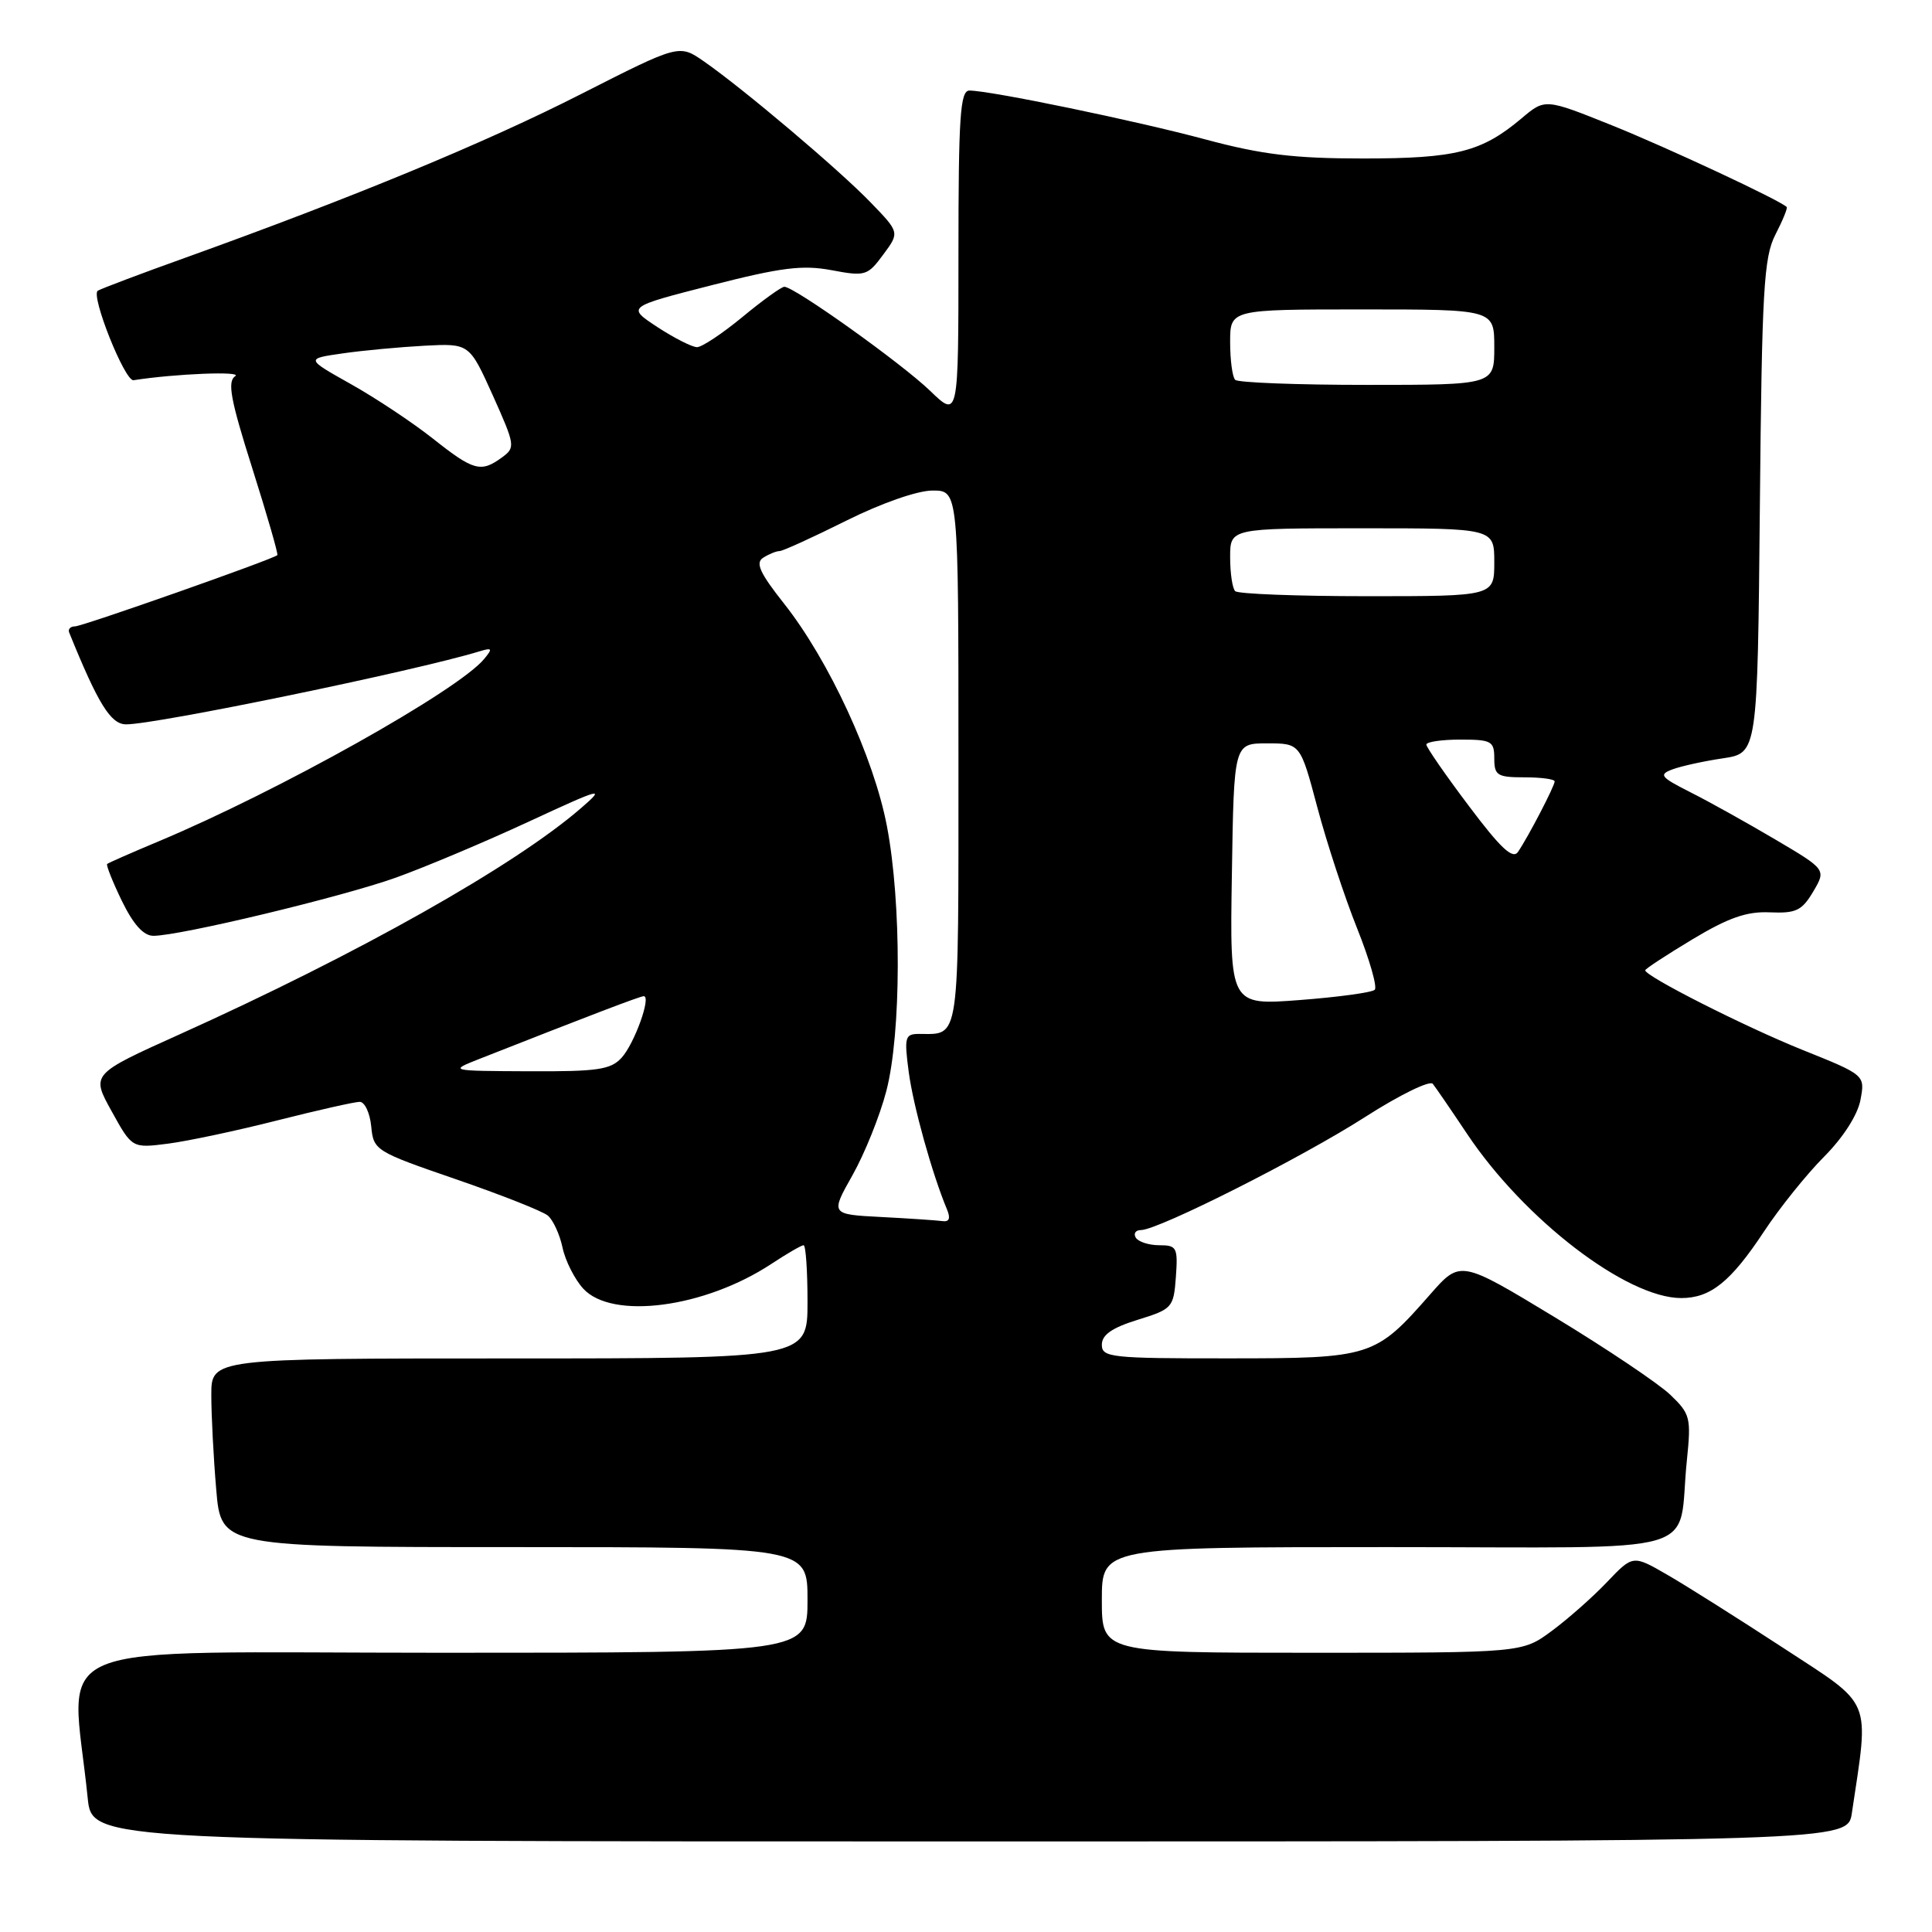 <?xml version="1.0" encoding="UTF-8" standalone="no"?>
<!DOCTYPE svg PUBLIC "-//W3C//DTD SVG 1.1//EN" "http://www.w3.org/Graphics/SVG/1.1/DTD/svg11.dtd" >
<svg xmlns="http://www.w3.org/2000/svg" xmlns:xlink="http://www.w3.org/1999/xlink" version="1.1" viewBox="0 0 256 256">
 <g >
 <path fill="currentColor"
d=" M 245.38 240.25 C 247.69 224.78 248.27 226.19 236.34 218.39 C 230.38 214.50 223.45 210.12 220.93 208.67 C 216.37 206.03 216.37 206.03 212.93 209.64 C 211.05 211.62 207.74 214.54 205.60 216.12 C 201.70 219.00 201.70 219.00 173.85 219.00 C 146.00 219.00 146.00 219.00 146.00 212.00 C 146.00 205.00 146.00 205.00 183.92 205.00 C 227.03 205.00 222.18 206.41 223.52 193.50 C 224.10 187.84 223.97 187.35 221.32 184.81 C 219.77 183.33 212.88 178.70 206.00 174.53 C 193.50 166.96 193.50 166.96 189.50 171.52 C 182.21 179.83 181.73 179.99 162.75 179.99 C 147.20 180.00 146.00 179.87 146.00 178.18 C 146.00 176.87 147.36 175.93 150.75 174.88 C 155.34 173.46 155.51 173.27 155.81 169.21 C 156.09 165.30 155.93 165.00 153.62 165.00 C 152.24 165.00 150.84 164.55 150.50 164.00 C 150.16 163.45 150.47 162.99 151.19 162.99 C 153.53 162.96 172.52 153.38 180.93 147.98 C 185.44 145.09 189.45 143.13 189.85 143.61 C 190.24 144.10 192.29 147.09 194.40 150.25 C 201.97 161.59 215.55 172.00 222.77 172.00 C 226.65 172.00 229.33 169.85 233.72 163.21 C 235.79 160.07 239.38 155.60 241.70 153.27 C 244.23 150.73 246.15 147.73 246.52 145.75 C 247.14 142.45 247.14 142.45 238.82 139.11 C 231.19 136.04 218.00 129.36 218.00 128.57 C 218.00 128.38 220.81 126.54 224.25 124.47 C 229.03 121.60 231.45 120.75 234.51 120.89 C 237.98 121.04 238.76 120.67 240.26 118.14 C 241.98 115.22 241.98 115.22 235.24 111.24 C 231.53 109.05 226.48 106.23 224.01 104.99 C 220.00 102.96 219.75 102.64 221.63 101.94 C 222.79 101.51 225.79 100.85 228.31 100.48 C 232.88 99.79 232.88 99.79 233.19 67.15 C 233.46 38.38 233.71 34.09 235.25 31.09 C 236.22 29.21 236.89 27.56 236.75 27.43 C 235.79 26.50 220.95 19.57 213.62 16.62 C 204.73 13.05 204.73 13.05 201.62 15.68 C 196.32 20.14 192.93 21.00 180.60 21.00 C 171.52 21.00 167.21 20.48 159.82 18.50 C 150.54 16.00 131.21 12.00 128.45 12.00 C 127.23 12.00 127.00 15.42 127.00 33.70 C 127.00 55.41 127.00 55.41 123.25 51.79 C 119.48 48.15 105.26 38.00 103.93 38.00 C 103.54 38.00 101.04 39.80 98.38 42.00 C 95.71 44.20 93.01 46.00 92.36 46.00 C 91.71 46.00 89.35 44.80 87.11 43.34 C 83.05 40.67 83.05 40.67 94.27 37.80 C 103.50 35.44 106.33 35.08 110.18 35.80 C 114.64 36.64 114.96 36.55 117.03 33.74 C 119.21 30.80 119.21 30.80 115.35 26.81 C 111.17 22.48 98.47 11.74 93.25 8.12 C 89.99 5.86 89.99 5.86 76.98 12.47 C 64.33 18.91 46.83 26.14 24.64 34.12 C 18.66 36.26 13.41 38.25 12.96 38.52 C 11.98 39.13 16.54 50.55 17.69 50.38 C 23.28 49.51 32.21 49.16 31.17 49.84 C 30.10 50.55 30.54 52.94 33.42 62.02 C 35.39 68.24 36.89 73.44 36.75 73.56 C 36.14 74.12 10.92 83.00 9.93 83.00 C 9.33 83.00 8.98 83.37 9.17 83.82 C 13.00 93.27 14.67 95.97 16.70 95.98 C 20.59 96.01 55.00 88.91 63.49 86.32 C 65.23 85.79 65.31 85.92 64.15 87.32 C 60.67 91.52 36.90 104.83 21.00 111.49 C 17.42 112.99 14.37 114.33 14.20 114.48 C 14.04 114.63 14.92 116.84 16.15 119.38 C 17.67 122.50 19.02 124.00 20.33 124.00 C 23.84 124.00 45.30 118.85 52.46 116.29 C 56.33 114.90 64.22 111.58 70.00 108.90 C 79.84 104.34 80.28 104.23 77.00 107.07 C 68.20 114.71 47.49 126.38 23.79 137.06 C 12.07 142.34 12.07 142.34 14.79 147.24 C 17.50 152.15 17.50 152.15 22.27 151.54 C 24.89 151.20 31.40 149.82 36.74 148.46 C 42.08 147.11 47.00 146.00 47.66 146.00 C 48.33 146.00 49.01 147.46 49.19 149.25 C 49.49 152.43 49.73 152.58 60.40 156.25 C 66.40 158.32 71.88 160.48 72.59 161.07 C 73.29 161.66 74.17 163.57 74.54 165.32 C 74.91 167.07 76.15 169.51 77.28 170.75 C 81.11 174.92 93.38 173.30 102.23 167.46 C 104.28 166.11 106.19 165.00 106.48 165.00 C 106.77 165.00 107.00 168.38 107.00 172.50 C 107.00 180.00 107.00 180.00 67.50 180.00 C 28.00 180.00 28.00 180.00 28.00 184.85 C 28.00 187.52 28.29 193.14 28.65 197.35 C 29.29 205.00 29.29 205.00 68.15 205.00 C 107.00 205.00 107.00 205.00 107.00 212.00 C 107.00 219.00 107.00 219.00 58.38 219.00 C 4.21 219.00 9.46 216.84 11.62 238.25 C 12.20 244.00 12.20 244.00 128.51 244.00 C 244.82 244.00 244.82 244.00 245.38 240.25 Z  M 116.77 161.26 C 110.03 160.91 110.03 160.91 112.97 155.70 C 114.58 152.84 116.60 147.82 117.45 144.54 C 119.43 136.91 119.47 119.63 117.52 109.46 C 115.79 100.39 109.83 87.50 103.92 80.02 C 100.67 75.91 100.06 74.57 101.13 73.90 C 101.88 73.42 102.86 73.02 103.30 73.02 C 103.74 73.01 107.71 71.20 112.12 69.00 C 116.79 66.67 121.57 65.00 123.57 65.00 C 127.00 65.00 127.00 65.00 127.00 100.39 C 127.00 138.65 127.24 137.00 121.79 137.00 C 119.91 137.00 119.80 137.41 120.41 142.04 C 121.01 146.55 123.51 155.54 125.48 160.25 C 125.98 161.44 125.78 161.94 124.86 161.80 C 124.11 161.70 120.47 161.45 116.77 161.26 Z  M 63.50 140.32 C 78.20 134.53 84.82 132.00 85.30 132.00 C 86.33 132.00 84.08 138.25 82.38 140.14 C 80.93 141.74 79.20 141.99 70.10 141.95 C 59.50 141.90 59.50 141.90 63.50 140.32 Z  M 163.23 115.86 C 163.50 98.50 163.50 98.50 167.90 98.50 C 172.30 98.50 172.30 98.50 174.56 107.00 C 175.80 111.67 178.17 118.88 179.82 123.00 C 181.47 127.12 182.52 130.79 182.16 131.15 C 181.80 131.51 177.33 132.12 172.23 132.51 C 162.95 133.22 162.95 133.22 163.23 115.86 Z  M 194.62 106.78 C 191.53 102.68 189.00 99.02 189.00 98.66 C 189.00 98.30 191.03 98.00 193.50 98.00 C 197.63 98.00 198.00 98.20 198.00 100.50 C 198.00 102.75 198.40 103.00 202.00 103.00 C 204.20 103.00 206.00 103.24 206.00 103.54 C 206.00 104.15 202.55 110.80 201.15 112.87 C 200.46 113.91 198.86 112.43 194.62 106.78 Z  M 163.67 78.33 C 163.30 77.97 163.00 75.94 163.00 73.83 C 163.00 70.00 163.00 70.00 180.50 70.00 C 198.00 70.00 198.00 70.00 198.00 74.50 C 198.00 79.00 198.00 79.00 181.17 79.00 C 171.91 79.00 164.03 78.70 163.67 78.33 Z  M 57.38 58.13 C 54.70 56.01 49.80 52.75 46.50 50.90 C 40.50 47.53 40.50 47.53 45.38 46.83 C 48.06 46.44 52.94 45.99 56.23 45.81 C 62.19 45.50 62.19 45.50 65.29 52.37 C 68.27 59.02 68.32 59.30 66.50 60.62 C 63.73 62.65 62.75 62.39 57.38 58.13 Z  M 163.67 50.33 C 163.30 49.97 163.00 47.72 163.00 45.33 C 163.00 41.00 163.00 41.00 180.50 41.00 C 198.00 41.00 198.00 41.00 198.00 46.00 C 198.00 51.00 198.00 51.00 181.17 51.00 C 171.91 51.00 164.03 50.70 163.67 50.33 Z "/>
</g>
</svg>